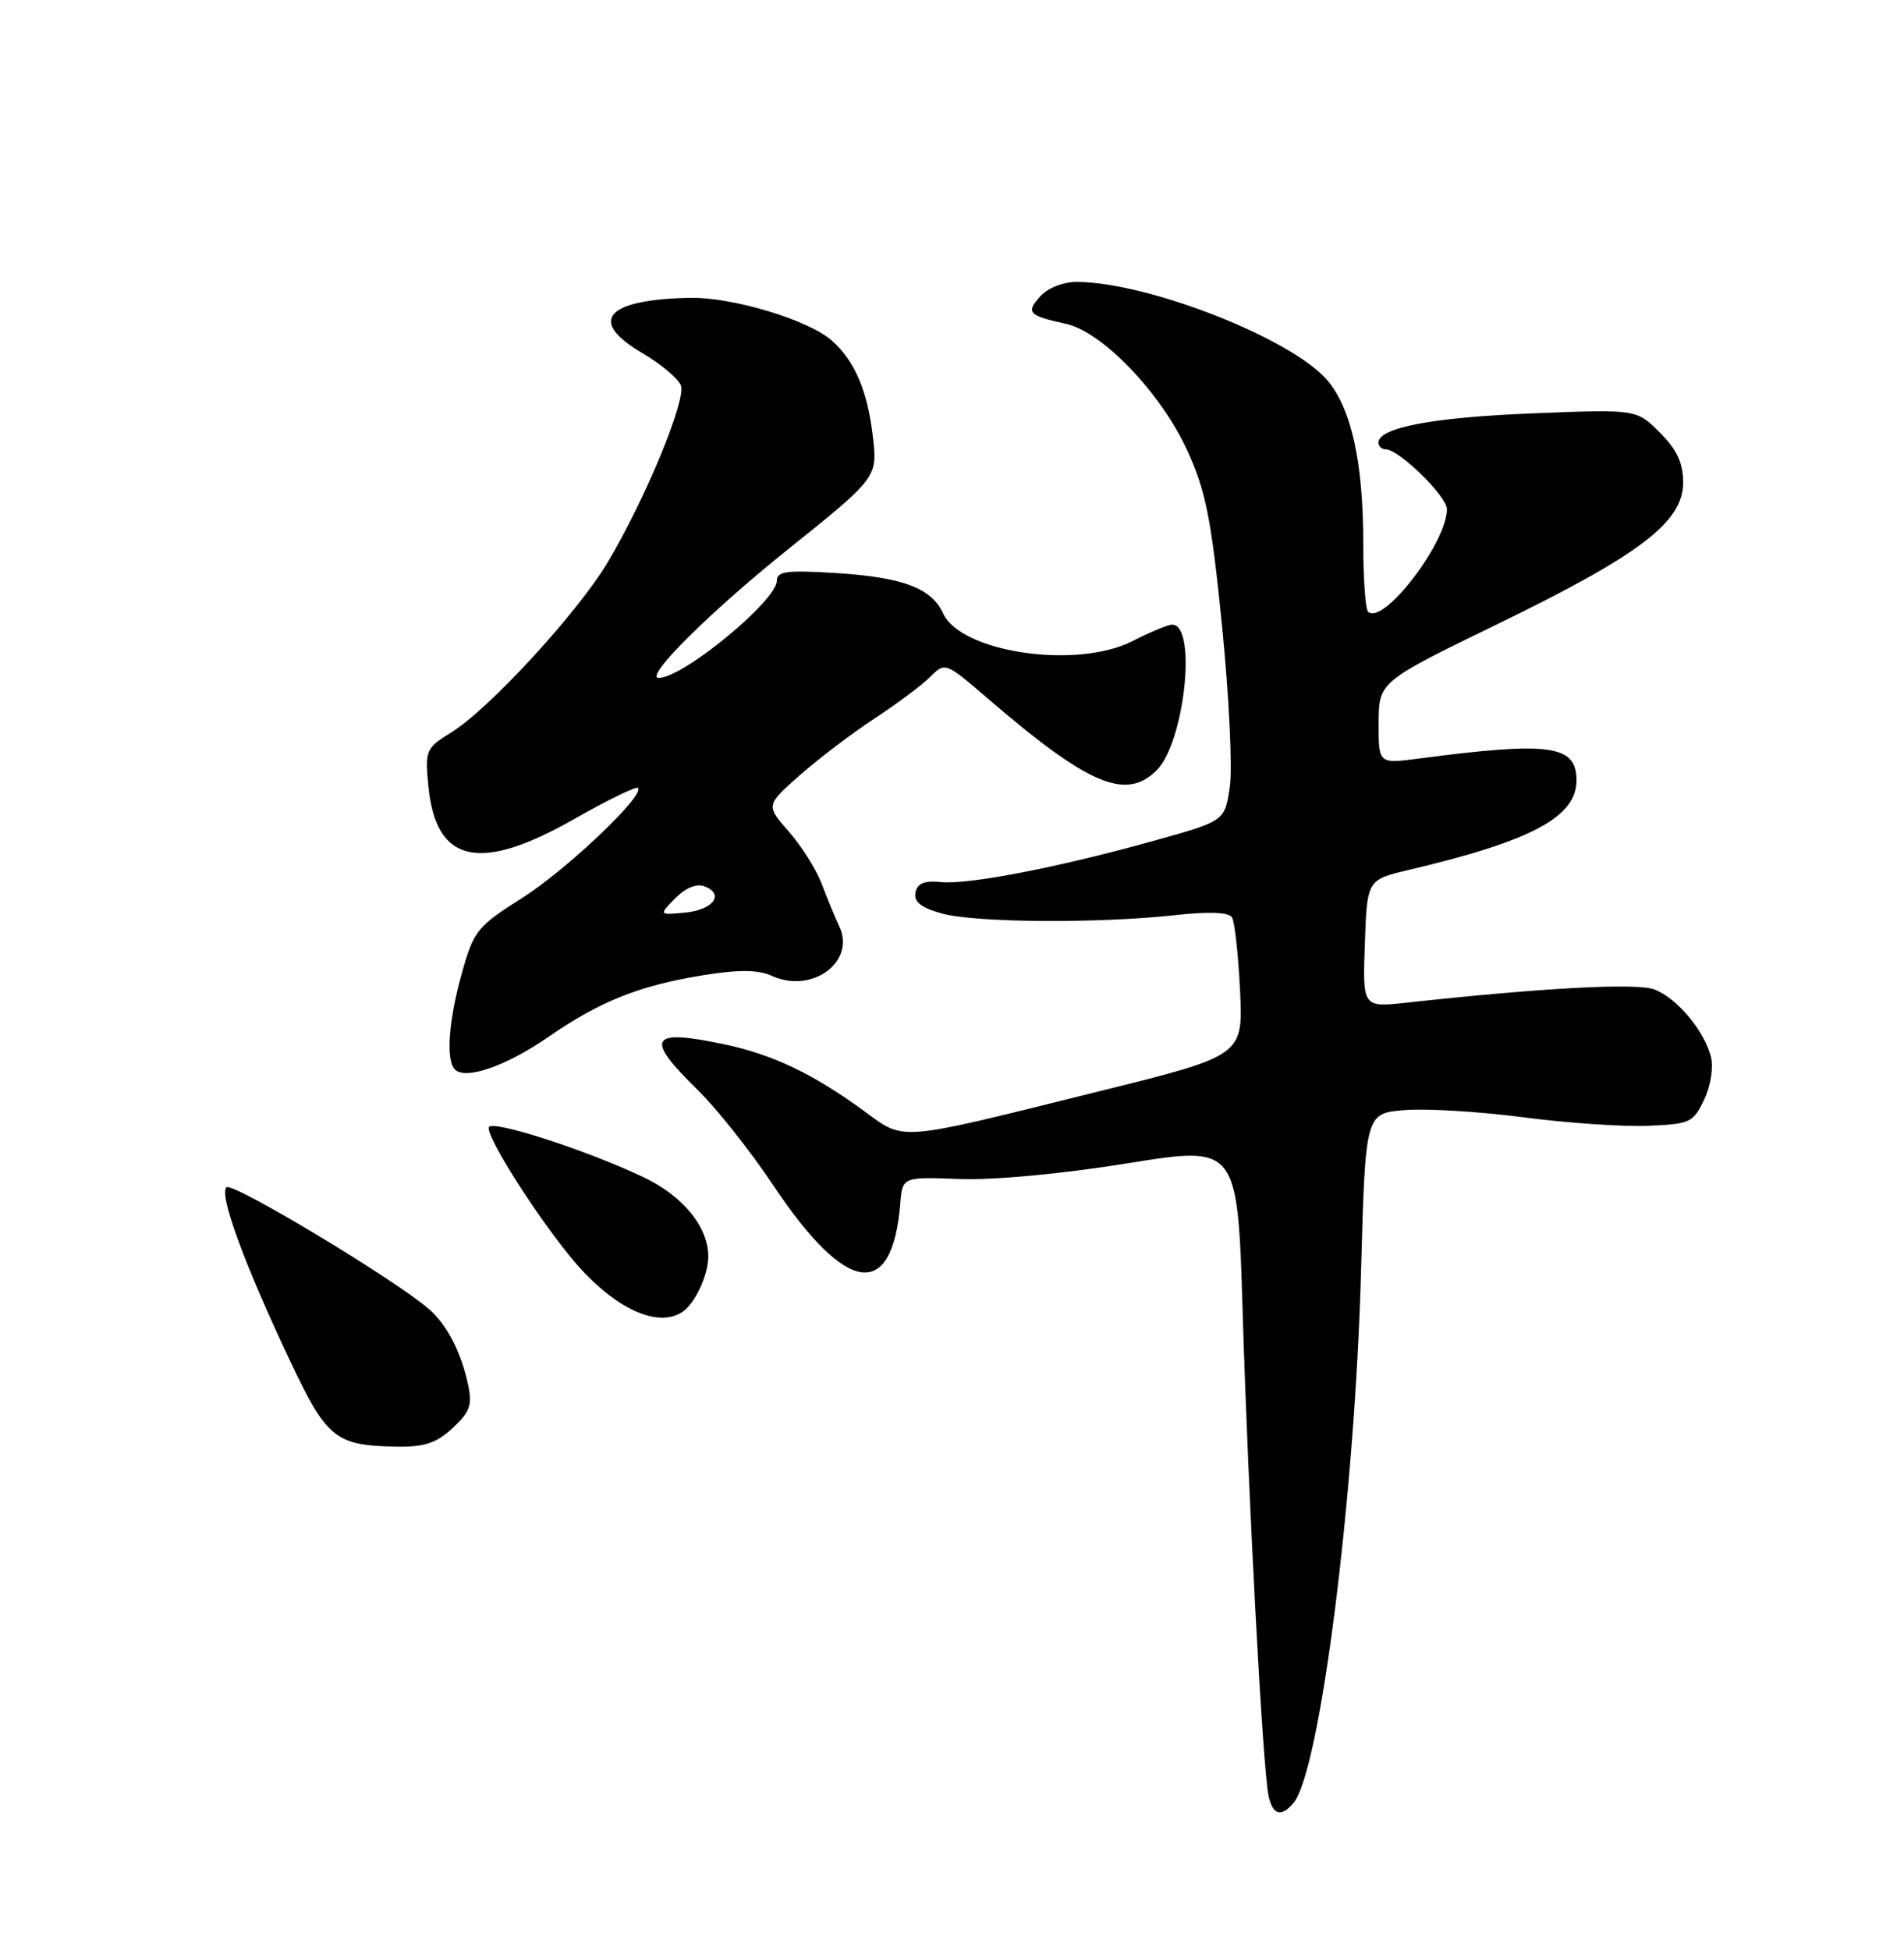 <?xml version="1.0" encoding="UTF-8" standalone="no"?>
<!DOCTYPE svg PUBLIC "-//W3C//DTD SVG 1.1//EN" "http://www.w3.org/Graphics/SVG/1.1/DTD/svg11.dtd" >
<svg xmlns="http://www.w3.org/2000/svg" xmlns:xlink="http://www.w3.org/1999/xlink" version="1.1" viewBox="0 0 250 256">
 <g >
 <path fill="currentColor"
d=" M 169.85 236.68 C 173.33 232.49 177.90 196.47 178.71 166.84 C 179.28 146.17 179.28 146.17 184.39 145.74 C 187.20 145.50 194.18 145.92 199.91 146.67 C 205.63 147.42 212.99 147.93 216.27 147.80 C 221.90 147.58 222.32 147.39 223.75 144.39 C 224.61 142.60 225.00 140.15 224.66 138.77 C 223.79 135.33 220.19 131.02 217.23 129.90 C 214.91 129.02 202.66 129.67 184.71 131.63 C 178.91 132.27 178.91 132.27 179.21 123.88 C 179.50 115.50 179.50 115.50 185.00 114.20 C 201.12 110.40 207.00 107.25 207.00 102.45 C 207.00 97.79 203.54 97.32 186.25 99.59 C 181.00 100.28 181.00 100.28 181.02 94.89 C 181.05 89.50 181.05 89.50 196.77 81.86 C 215.37 72.82 221.00 68.52 221.00 63.35 C 221.00 60.78 220.19 59.03 217.94 56.79 C 214.88 53.72 214.88 53.72 201.19 54.27 C 188.13 54.79 181.00 56.14 181.00 58.10 C 181.00 58.59 181.43 59.00 181.97 59.00 C 183.70 59.00 190.00 65.17 189.99 66.85 C 189.97 71.29 181.55 82.21 179.63 80.30 C 179.28 79.95 179.00 75.94 179.00 71.38 C 179.00 60.73 177.46 53.70 174.31 49.96 C 169.71 44.49 150.83 37.06 141.40 37.01 C 139.62 37.01 137.58 37.80 136.59 38.90 C 134.66 41.03 135.05 41.45 139.91 42.50 C 144.74 43.53 152.48 51.62 155.95 59.26 C 158.33 64.49 159.06 68.22 160.46 82.19 C 161.38 91.38 161.84 100.89 161.47 103.34 C 160.81 107.78 160.81 107.78 151.65 110.34 C 139.09 113.85 127.17 116.17 123.55 115.80 C 121.36 115.58 120.44 115.96 120.20 117.19 C 119.97 118.40 120.94 119.17 123.69 119.93 C 128.06 121.14 144.28 121.25 154.31 120.14 C 158.75 119.65 161.34 119.75 161.76 120.43 C 162.12 121.00 162.59 125.32 162.82 130.03 C 163.22 138.58 163.22 138.58 144.36 143.26 C 117.30 149.98 118.93 149.85 113.28 145.73 C 106.72 140.96 101.46 138.45 95.20 137.12 C 85.29 135.02 84.57 136.21 91.56 143.04 C 94.07 145.49 98.56 151.15 101.54 155.62 C 111.12 169.99 117.16 170.85 118.21 158.00 C 118.50 154.50 118.50 154.50 126.00 154.78 C 130.43 154.95 139.44 154.11 148.00 152.73 C 162.50 150.39 162.50 150.39 163.17 172.45 C 163.91 196.88 165.81 232.26 166.56 235.75 C 167.10 238.30 168.24 238.62 169.85 236.68 Z  M 59.43 187.48 C 61.72 185.36 62.04 184.44 61.45 181.73 C 60.55 177.53 58.67 173.90 56.35 171.88 C 51.88 167.99 30.48 155.12 29.73 155.87 C 28.74 156.86 32.11 166.02 38.13 178.75 C 42.92 188.88 44.05 189.78 52.10 189.92 C 55.71 189.98 57.30 189.45 59.43 187.48 Z  M 89.60 172.23 C 91.26 171.13 93.00 167.41 93.00 164.97 C 93.00 161.05 89.67 156.99 84.44 154.52 C 76.89 150.94 64.55 146.97 64.18 147.99 C 63.80 149.10 69.99 158.96 74.78 164.86 C 80.18 171.53 86.19 174.51 89.60 172.23 Z  M 71.99 136.14 C 78.80 131.43 84.02 129.36 92.39 128.02 C 97.08 127.27 99.55 127.30 101.36 128.12 C 106.62 130.51 112.39 126.27 110.20 121.62 C 109.65 120.46 108.62 117.95 107.90 116.05 C 107.18 114.16 105.24 111.06 103.57 109.17 C 100.55 105.72 100.55 105.72 105.02 101.77 C 107.49 99.60 111.90 96.24 114.84 94.32 C 117.77 92.40 121.06 89.94 122.14 88.86 C 124.10 86.90 124.14 86.92 129.80 91.79 C 142.91 103.06 147.85 105.15 151.87 101.13 C 155.55 97.45 157.20 82.00 153.91 82.00 C 153.37 82.00 151.03 82.97 148.71 84.16 C 141.40 87.90 126.17 85.67 123.82 80.51 C 122.31 77.20 118.54 75.79 109.75 75.23 C 103.31 74.83 102.00 75.00 102.00 76.24 C 102.00 78.86 89.68 89.00 86.50 89.00 C 84.51 89.00 93.05 80.49 103.29 72.26 C 115.24 62.68 115.24 62.68 114.60 57.25 C 113.90 51.32 112.25 47.44 109.28 44.76 C 106.28 42.04 96.21 38.99 90.59 39.10 C 79.54 39.32 77.12 42.12 84.33 46.35 C 86.77 47.78 89.05 49.69 89.40 50.60 C 90.12 52.48 84.80 65.38 79.83 73.76 C 75.91 80.37 64.25 93.06 59.27 96.14 C 55.91 98.22 55.79 98.49 56.24 103.16 C 57.22 113.34 62.93 114.63 75.44 107.50 C 79.78 105.03 83.53 103.20 83.77 103.44 C 84.72 104.39 74.36 114.22 68.53 117.91 C 62.67 121.61 62.21 122.18 60.65 127.73 C 58.89 134.01 58.52 139.19 59.74 140.41 C 61.14 141.81 66.48 139.95 71.99 136.14 Z  M 88.67 117.92 C 90.01 116.56 91.46 115.96 92.50 116.36 C 95.19 117.39 93.63 119.47 89.92 119.81 C 86.50 120.13 86.50 120.13 88.67 117.92 Z "/>
</g>
</svg>
